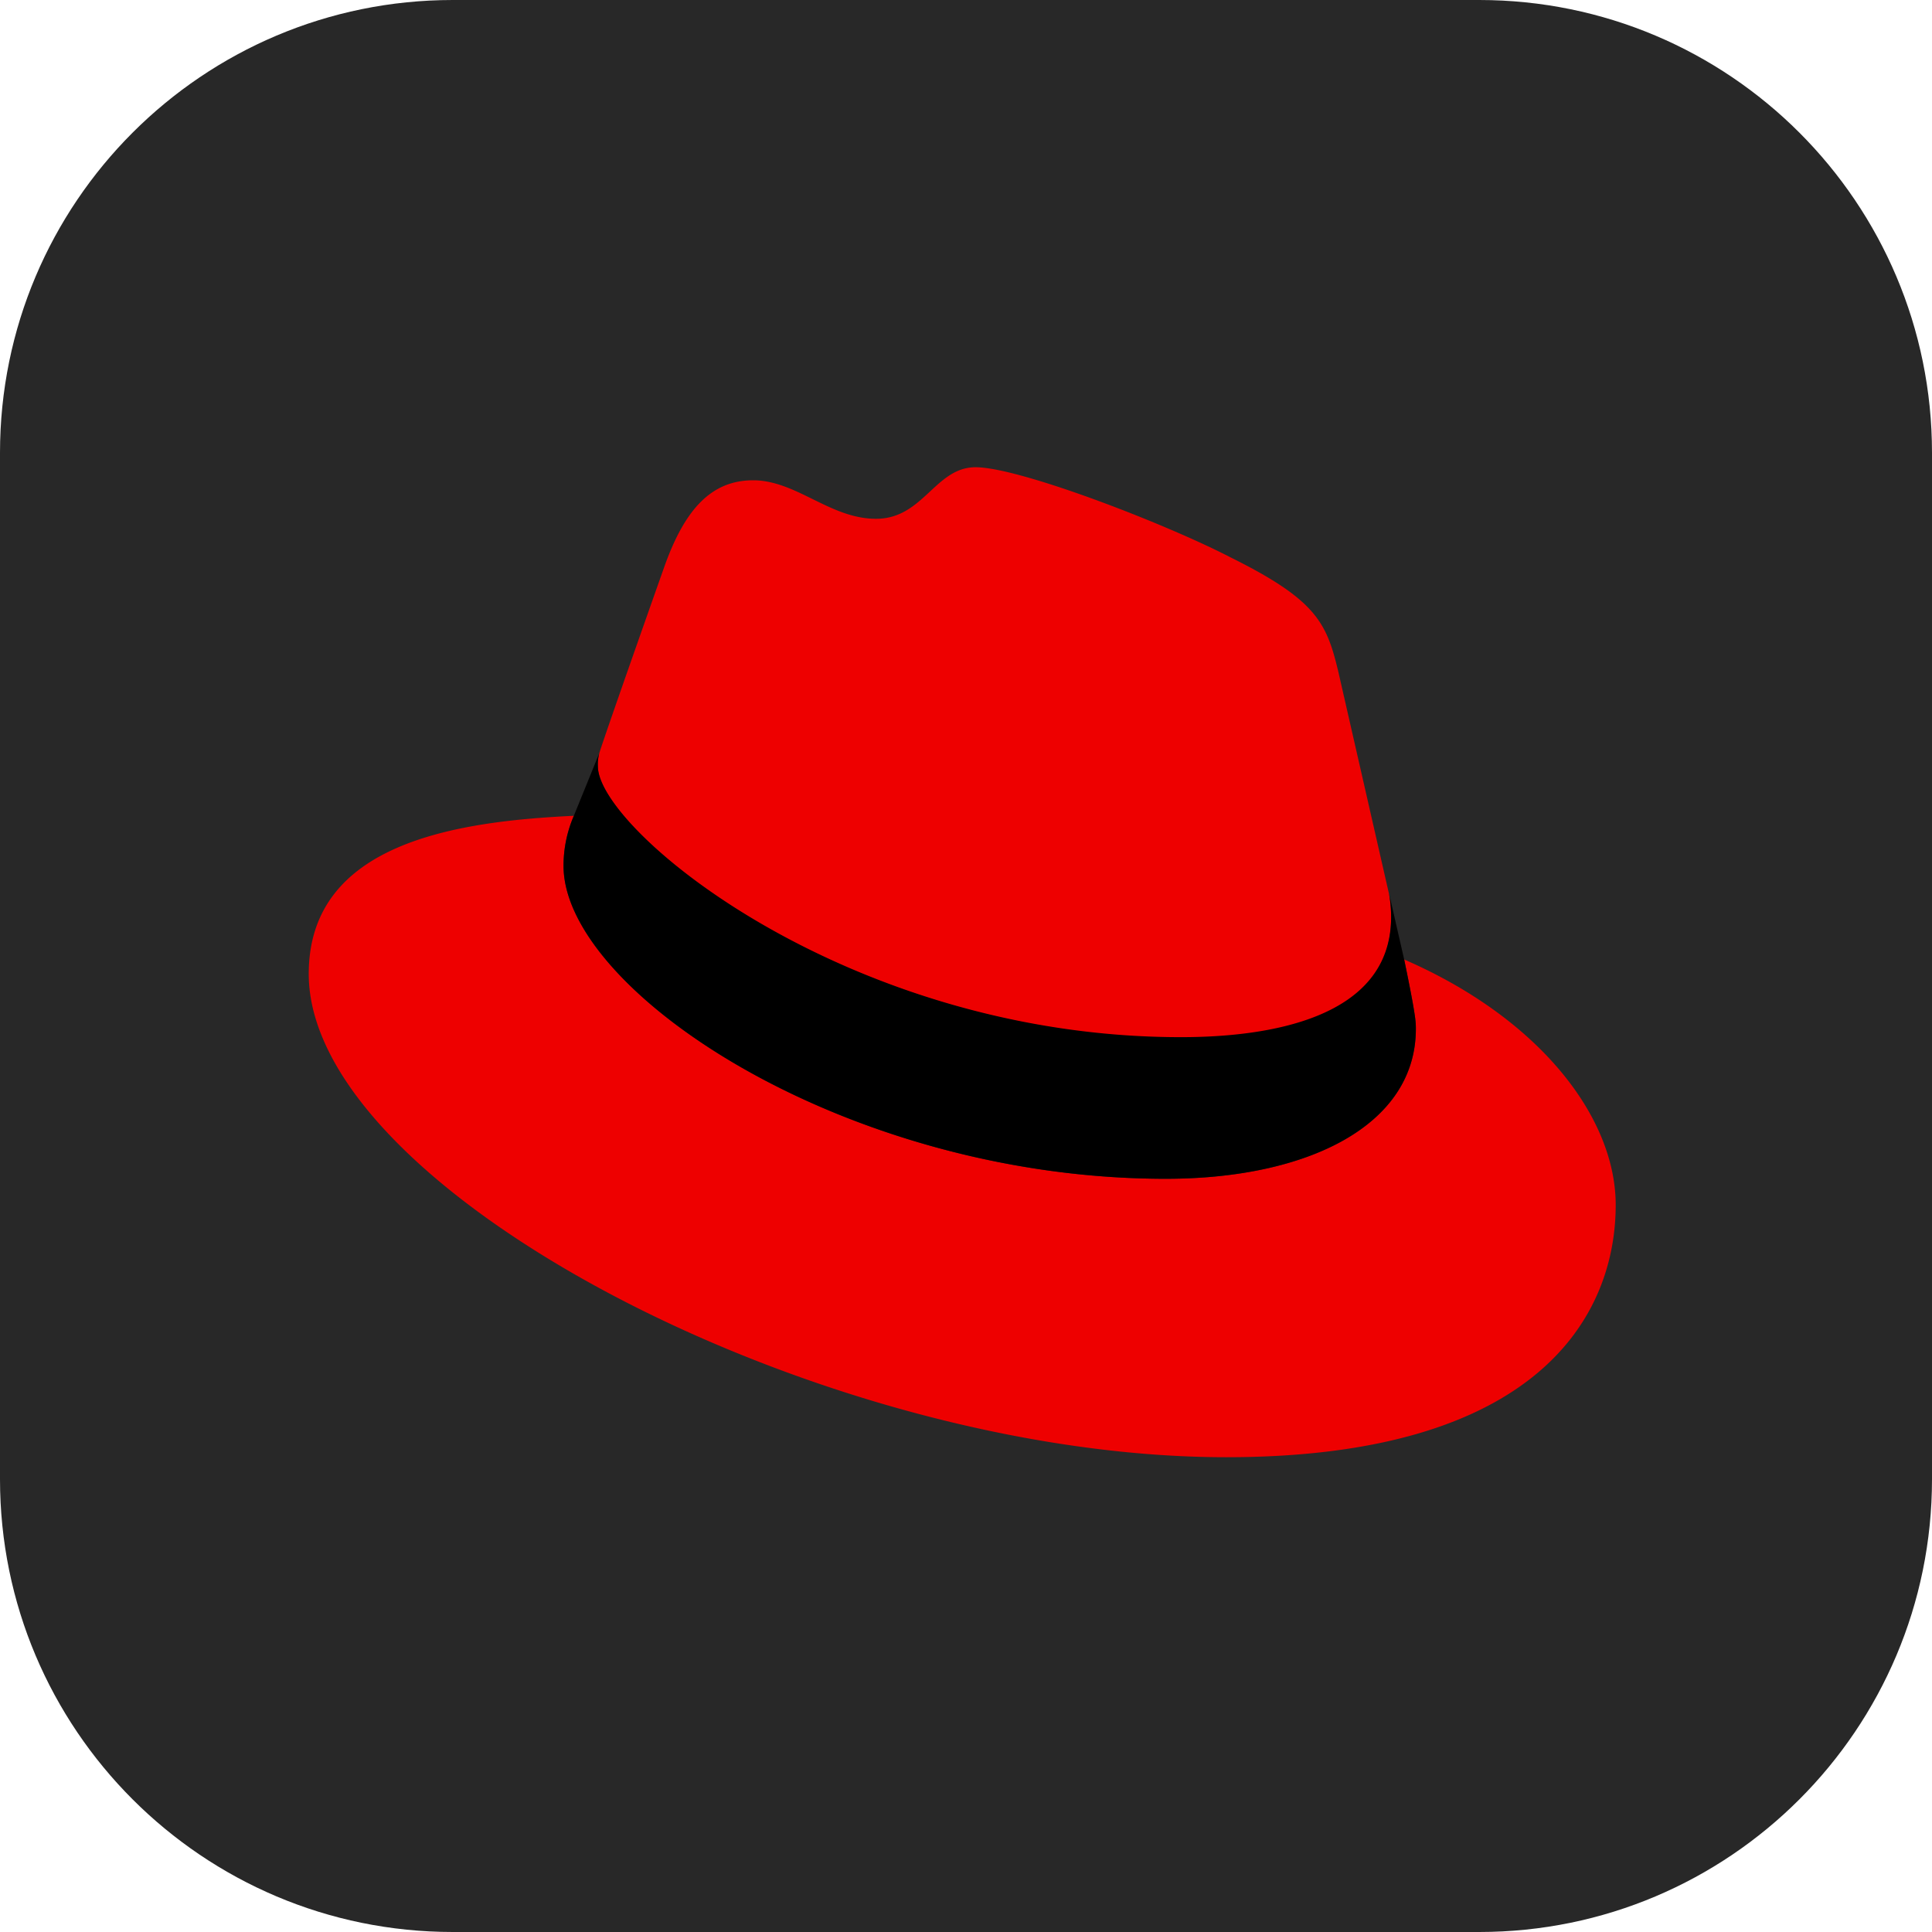 <svg xmlns="http://www.w3.org/2000/svg" fill="none" viewBox="0 0 256 256"><g clip-path="url(#clip0_33_883)"><path fill="#282828" d="M196 0H60C26.863 0 0 26.863 0 60v136c0 33.137 26.863 60 60 60h136c33.137 0 60-26.863 60-60V60c0-33.137-26.863-60-60-60"/><g clip-path="url(#clip1_33_883)"><path fill="#E00" d="M156.485 137.52c11.375 0 27.847-2.368 27.847-15.941a18 18 0 0 0-.273-3.098l-6.734-29.515c-1.547-6.467-2.913-9.474-14.288-15.121-8.827-4.555-28.029-11.934-33.762-11.934-5.37 0-6.917 6.832-13.196 6.832-6.097 0-10.556-5.101-16.29-5.101-5.46 0-9.009 3.735-11.739 11.387 0 0-7.644 21.59-8.645 24.778a5.6 5.6 0 0 0-.182 1.731c-.091 8.38 32.943 35.891 77.262 35.982m29.576-10.384c1.547 7.469 1.547 8.289 1.547 9.2 0 12.754-14.288 19.859-33.125 19.859-42.59 0-79.81-24.96-79.81-41.448a16.7 16.7 0 0 1 1.365-6.65c-15.29.728-35.128 3.461-35.128 20.952 0 28.695 67.889 64.04 121.581 64.04 41.225 0 51.599-18.675 51.599-33.432 0-11.569-10.01-24.687-28.029-32.521"/><path fill="#000" d="M186.061 127.136c1.547 7.47 1.547 8.289 1.547 9.2 0 12.754-14.288 19.859-33.125 19.859-42.59 0-79.81-24.96-79.81-41.448a16.7 16.7 0 0 1 1.364-6.65l3.368-8.29a5.6 5.6 0 0 0-.182 1.731c0 8.381 33.034 35.891 77.262 35.891 11.375 0 27.847-2.368 27.847-15.941a18 18 0 0 0-.273-3.098z"/></g></g><defs><clipPath id="clip0_33_883"><path fill="#fff" d="M0 0h256v256H0z"/></clipPath><clipPath id="clip1_33_883"><path fill="#fff" d="M40 61h175v133H40z"/></clipPath></defs></svg>